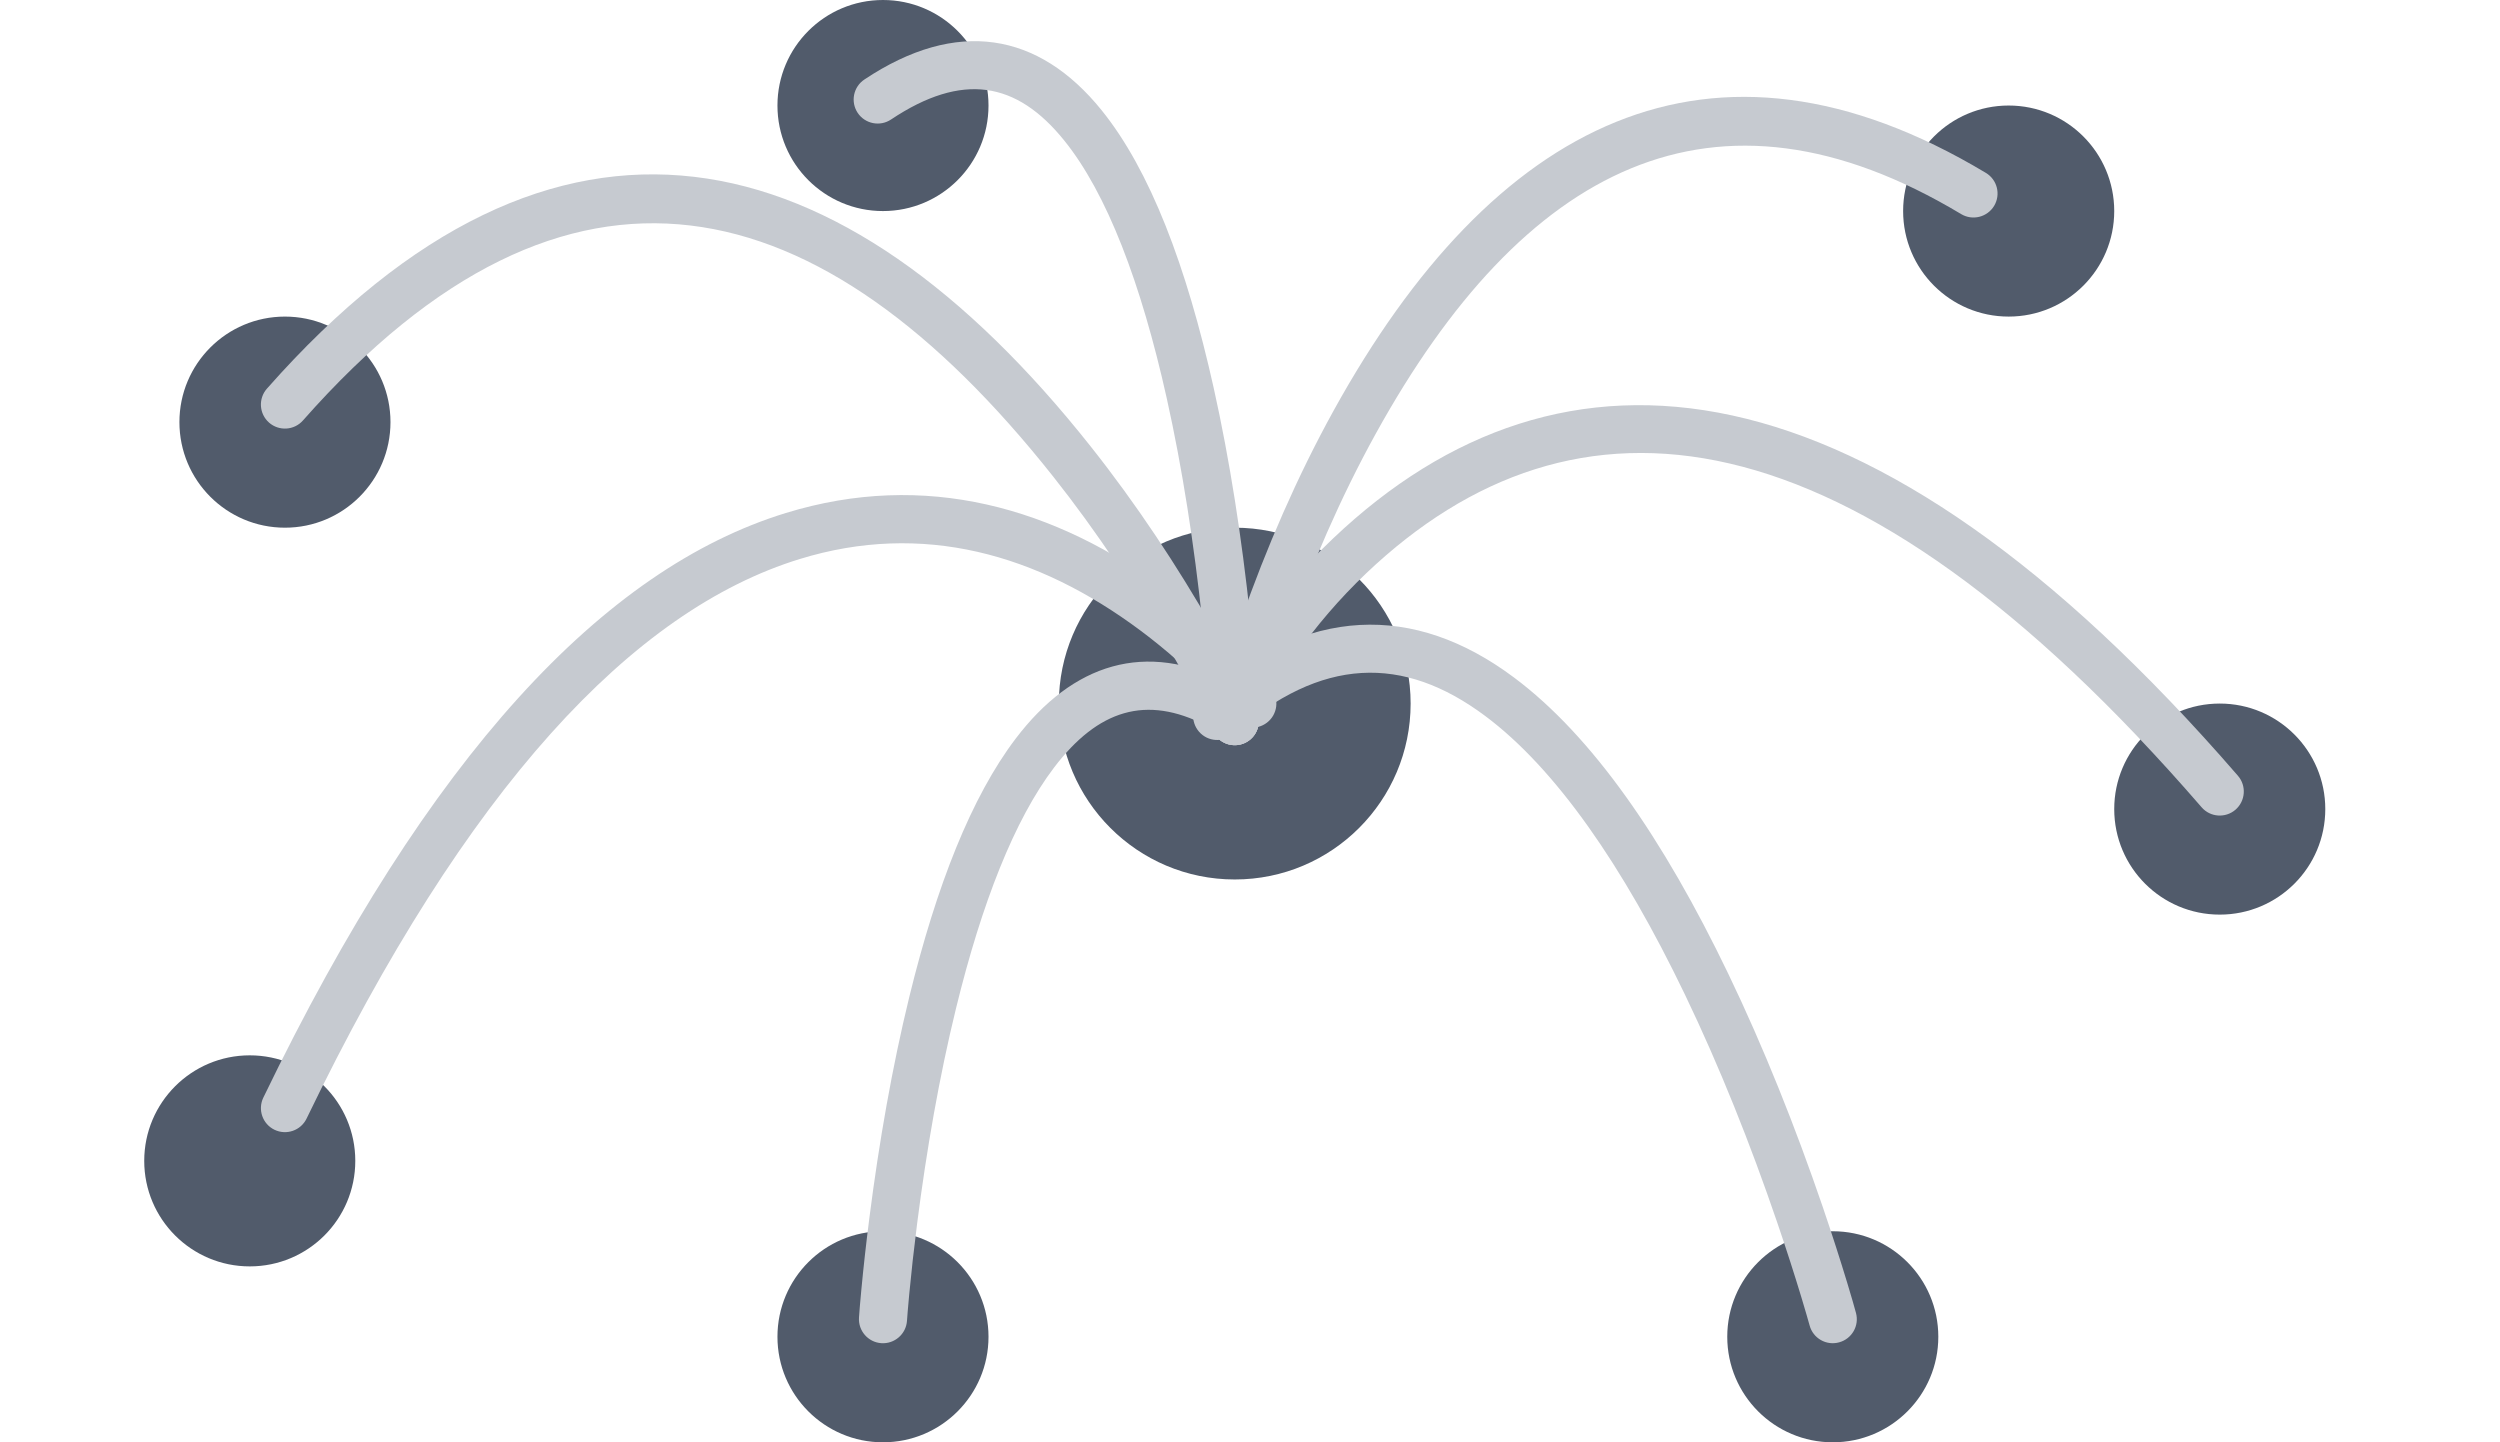 <svg width="52px" height="30px" viewBox="0 0 52 30" version="1.1" xmlns="http://www.w3.org/2000/svg" xmlns:xlink="http://www.w3.org/1999/xlink">
    <g stroke="none" stroke-width="1" fill="none" fill-rule="evenodd">
        <g transform="translate(-381, -289)">
            <g transform="translate(57, 289)">
                <g transform="translate(324, 0)">

                  <rect fill-rule="nonzero" x="0.183" y="0" width="51" height="30"></rect>
                  <path d="M20.561,27.805 C20.561,29.017 19.578,30 18.366,30 C17.153,30 16.171,29.017 16.171,27.805 C16.171,26.592 17.153,25.61 18.366,25.61 C19.578,25.61 20.561,26.592 20.561,27.805" fill="#515B6B"></path>
                  <path d="M7.39,24.146 C7.39,25.359 6.408,26.341 5.195,26.341 C3.983,26.341 3,25.359 3,24.146 C3,22.934 3.983,21.951 5.195,21.951 C6.408,21.951 7.39,22.934 7.39,24.146" fill="#515B6B"></path>
                  <path d="M40.317,27.805 C40.317,29.017 39.334,30 38.122,30 C36.91,30 35.927,29.017 35.927,27.805 C35.927,26.592 36.91,25.61 38.122,25.61 C39.334,25.61 40.317,26.592 40.317,27.805" fill="#515B6B"></path>
                  <path d="M48.366,16.829 C48.366,18.042 47.383,19.024 46.171,19.024 C44.958,19.024 43.976,18.042 43.976,16.829 C43.976,15.617 44.958,14.634 46.171,14.634 C47.383,14.634 48.366,15.617 48.366,16.829" fill="#515B6B"></path>
                  <path d="M43.976,4.39 C43.976,5.603 42.993,6.585 41.78,6.585 C40.568,6.585 39.585,5.603 39.585,4.39 C39.585,3.178 40.568,2.195 41.78,2.195 C42.993,2.195 43.976,3.178 43.976,4.39" fill="#515B6B"></path>
                  <path d="M20.561,2.195 C20.561,3.408 19.578,4.39 18.366,4.39 C17.153,4.39 16.171,3.408 16.171,2.195 C16.171,0.983 17.153,0 18.366,0 C19.578,0 20.561,0.983 20.561,2.195" fill="#515B6B"></path>
                  <path d="M8.122,8.78 C8.122,9.993 7.139,10.976 5.927,10.976 C4.714,10.976 3.732,9.993 3.732,8.78 C3.732,7.568 4.714,6.585 5.927,6.585 C7.139,6.585 8.122,7.568 8.122,8.78" fill="#515B6B"></path>
                  <path d="M29.341,14.634 C29.341,16.654 27.704,18.293 25.683,18.293 C23.662,18.293 22.024,16.654 22.024,14.634 C22.024,12.614 23.662,10.976 25.683,10.976 C27.704,10.976 29.341,12.614 29.341,14.634" fill="#515B6B"></path>
                  <path d="M26.137,14.79 C26.253,15.041 26.143,15.338 25.892,15.454 C25.642,15.57 25.345,15.46 25.229,15.21 C25.193,15.131 25.119,14.978 25.009,14.762 C24.825,14.4 24.607,13.996 24.358,13.56 C23.645,12.314 22.823,11.069 21.903,9.908 C17.067,3.807 11.828,2.483 6.302,8.745 C6.119,8.953 5.803,8.972 5.596,8.79 C5.389,8.607 5.369,8.291 5.552,8.084 C11.574,1.258 17.513,2.759 22.687,9.287 C23.641,10.49 24.49,11.777 25.226,13.064 C25.484,13.514 25.709,13.933 25.9,14.309 C26.016,14.536 26.095,14.7 26.137,14.79 Z" fill="#C6CAD0" fill-rule="nonzero"></path>
                  <path d="M26.445,14.329 C26.613,14.547 26.573,14.861 26.354,15.03 C26.136,15.199 25.822,15.158 25.653,14.94 C25.571,14.834 25.404,14.638 25.159,14.382 C24.745,13.952 24.266,13.522 23.728,13.12 C21.575,11.513 19.181,10.845 16.637,11.627 C13.171,12.691 9.706,16.371 6.377,23.266 C6.257,23.515 5.958,23.619 5.709,23.499 C5.461,23.379 5.357,23.08 5.477,22.831 C8.915,15.709 12.568,11.83 16.343,10.671 C19.233,9.783 21.94,10.537 24.327,12.319 C24.911,12.755 25.43,13.222 25.88,13.689 C26.152,13.972 26.342,14.195 26.445,14.329 Z" fill="#C6CAD0" fill-rule="nonzero"></path>
                  <path d="M38.604,27.308 C38.677,27.574 38.52,27.849 38.253,27.921 C37.987,27.994 37.712,27.837 37.64,27.57 C37.611,27.466 37.554,27.266 37.469,26.985 C37.326,26.513 37.158,25.988 36.964,25.422 C36.412,23.805 35.769,22.189 35.045,20.684 C33.759,18.009 32.359,15.987 30.892,14.892 C29.186,13.618 27.485,13.657 25.647,15.268 C25.439,15.45 25.123,15.429 24.941,15.221 C24.759,15.013 24.78,14.698 24.988,14.516 C27.186,12.59 29.411,12.539 31.49,14.091 C33.115,15.304 34.596,17.443 35.946,20.25 C36.689,21.795 37.346,23.447 37.911,25.098 C38.108,25.676 38.28,26.213 38.426,26.695 C38.514,26.986 38.574,27.194 38.604,27.308 Z" fill="#C6CAD0" fill-rule="nonzero"></path>
                  <path d="M26.49,14.349 C26.36,14.592 26.057,14.684 25.813,14.554 C25.57,14.424 25.478,14.121 25.608,13.878 C25.702,13.701 25.883,13.404 26.149,13.027 C26.59,12.403 27.117,11.779 27.731,11.197 C32.48,6.689 38.855,7.247 46.549,16.136 C46.73,16.345 46.707,16.661 46.498,16.842 C46.289,17.022 45.973,17 45.793,16.791 C38.461,8.32 32.742,7.819 28.42,11.922 C27.856,12.457 27.371,13.031 26.966,13.604 C26.725,13.945 26.566,14.207 26.49,14.349 Z" fill="#C6CAD0" fill-rule="nonzero"></path>
                  <path d="M26.168,15.121 C26.101,15.389 25.83,15.552 25.562,15.485 C25.294,15.418 25.131,15.147 25.198,14.879 C25.224,14.775 25.275,14.586 25.352,14.324 C25.479,13.89 25.633,13.408 25.815,12.889 C26.336,11.405 26.977,9.92 27.744,8.532 C31.043,2.563 35.575,0.157 41.306,3.596 C41.543,3.738 41.62,4.045 41.478,4.282 C41.335,4.518 41.028,4.595 40.792,4.453 C35.653,1.37 31.679,3.479 28.619,9.015 C27.881,10.351 27.262,11.785 26.759,13.22 C26.583,13.722 26.434,14.188 26.311,14.606 C26.238,14.854 26.191,15.03 26.168,15.121 Z" fill="#C6CAD0" fill-rule="nonzero"></path>
                  <path d="M18.865,27.474 C18.846,27.749 18.607,27.957 18.331,27.938 C18.056,27.919 17.848,27.68 17.867,27.404 C17.874,27.297 17.89,27.1 17.916,26.826 C17.959,26.37 18.015,25.863 18.085,25.317 C18.285,23.756 18.557,22.194 18.914,20.733 C19.48,18.419 20.205,16.576 21.127,15.362 C22.316,13.797 23.83,13.318 25.546,14.2 C25.791,14.327 25.888,14.628 25.762,14.874 C25.635,15.119 25.334,15.216 25.088,15.09 C23.839,14.447 22.837,14.763 21.923,15.967 C21.102,17.048 20.422,18.779 19.886,20.97 C19.538,22.391 19.272,23.917 19.077,25.444 C19.009,25.979 18.954,26.475 18.912,26.92 C18.887,27.186 18.872,27.375 18.865,27.474 Z" fill="#C6CAD0" fill-rule="nonzero"></path>
                  <path d="M26.182,14.976 C26.196,15.252 25.983,15.486 25.707,15.499 C25.431,15.513 25.197,15.3 25.184,15.024 C25.179,14.922 25.167,14.726 25.147,14.45 C25.113,13.989 25.067,13.475 25.008,12.921 C24.839,11.34 24.597,9.759 24.269,8.287 C23.734,5.884 23.022,4.018 22.134,2.92 C21.144,1.694 20.018,1.496 18.533,2.486 C18.304,2.639 17.993,2.577 17.84,2.348 C17.687,2.118 17.749,1.807 17.979,1.654 C19.902,0.372 21.603,0.671 22.912,2.291 C23.92,3.538 24.679,5.528 25.245,8.07 C25.582,9.582 25.83,11.199 26.002,12.815 C26.063,13.381 26.109,13.906 26.144,14.377 C26.165,14.661 26.177,14.865 26.182,14.976 Z" fill="#C6CAD0" fill-rule="nonzero"></path>

                </g>
            </g>
        </g>
    </g>
</svg>
